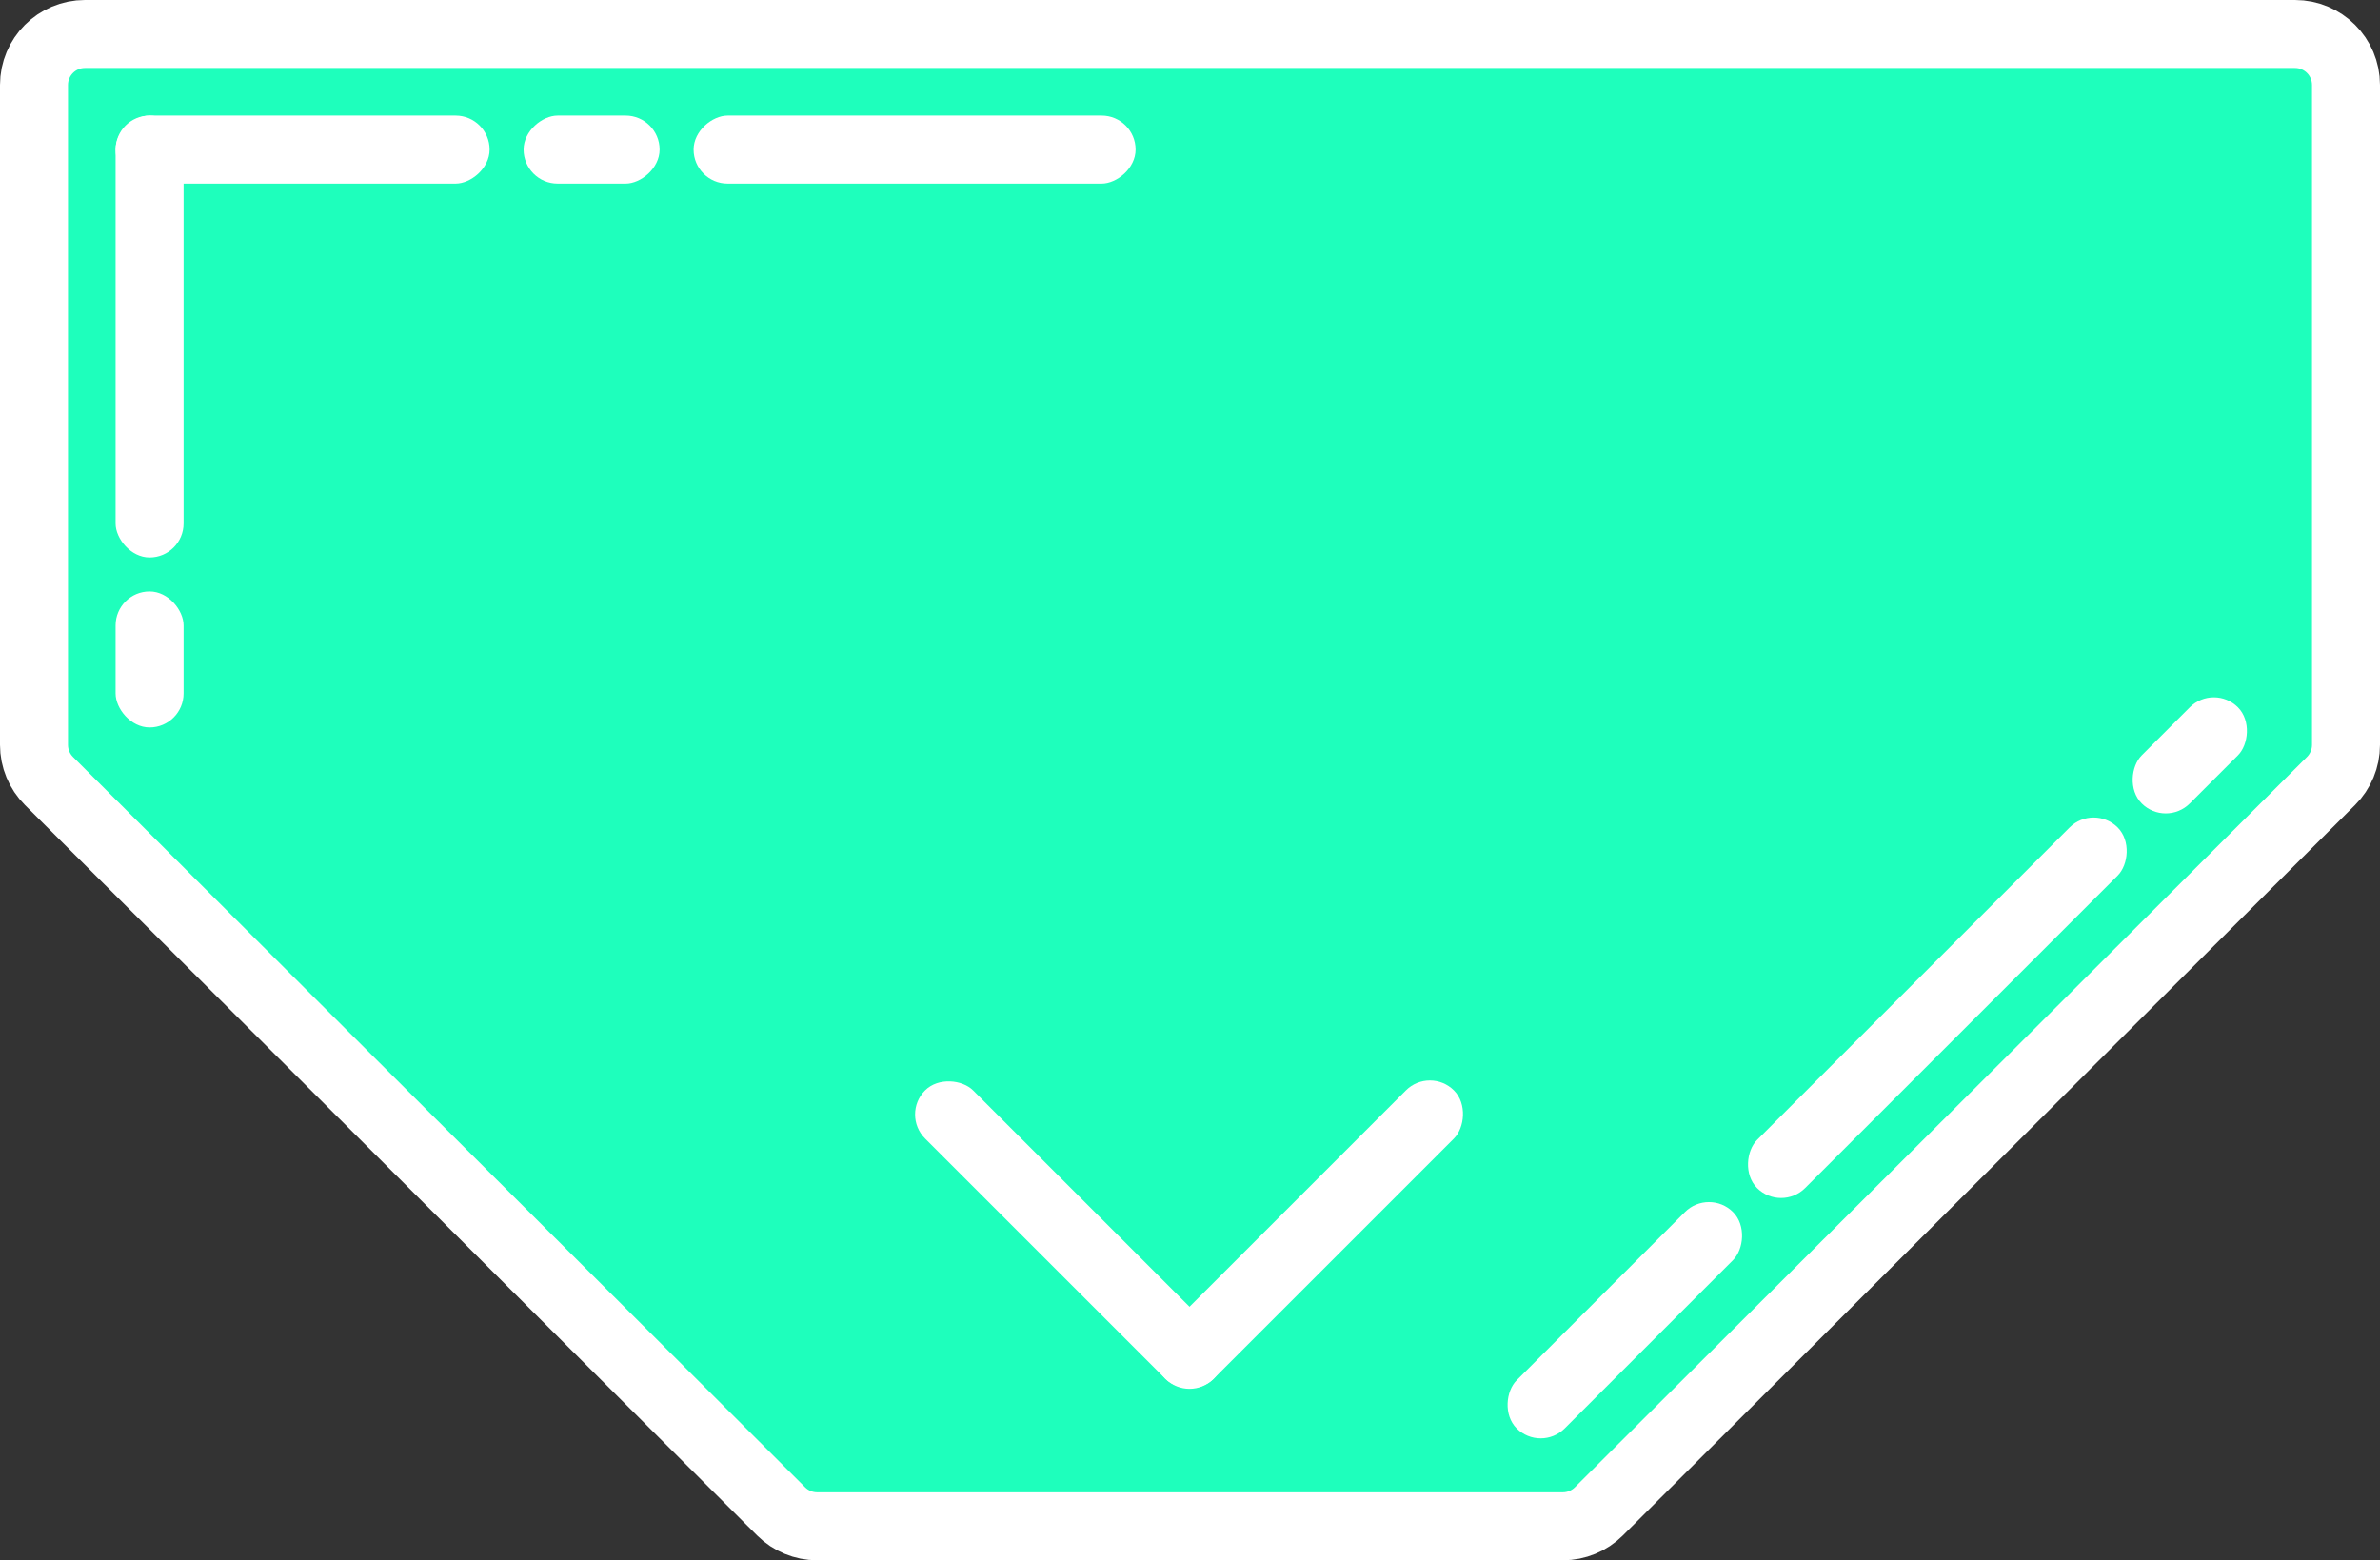 <svg width="700" height="459" viewBox="0 0 700 459" fill="none" xmlns="http://www.w3.org/2000/svg">
<rect x="0" y="0" width="700" height="459" fill="#333333" stroke="none"/>
<path d="M25 10H675C683.284 10 690 16.716 690 25V219.129C690 223.113 688.415 226.933 685.595 229.747L470.256 444.618C467.444 447.424 463.633 449 459.661 449H240.339C236.367 449 232.556 447.424 229.744 444.618L14.405 229.747C11.585 226.933 10 223.113 10 219.129V25C10 16.716 16.716 10 25 10Z" fill="#1EFFBC" stroke="white" stroke-width="20"/>
<rect x="265" y="327.853" width="20" height="120" rx="10" transform="rotate(-45 265 327.853)" fill="white"/>
<rect x="349.853" y="412.706" width="20" height="120" rx="10" transform="rotate(-135 349.853 412.706)" fill="white"/>
<rect x="523.853" y="356.563" width="20" height="150" rx="10" transform="rotate(-135 523.853 356.563)" fill="white"/>
<rect x="453.142" y="427.274" width="20" height="90" rx="10" transform="rotate(-135 453.142 427.274)" fill="white"/>
<rect x="636.99" y="243.426" width="20" height="40" rx="10" transform="rotate(-135 636.99 243.426)" fill="white"/>
<rect x="204" y="54" width="20" height="130" rx="10" transform="rotate(-90 204 54)" fill="white"/>
<rect x="34" y="54" width="20" height="110" rx="10" transform="rotate(-90 34 54)" fill="white"/>
<rect x="154" y="54" width="20" height="40" rx="10" transform="rotate(-90 154 54)" fill="white"/>
<rect x="54" y="164" width="20" height="130" rx="10" transform="rotate(-180 54 164)" fill="white"/>
<rect x="54" y="214" width="20" height="40" rx="10" transform="rotate(-180 54 214)" fill="white"/>
</svg>
